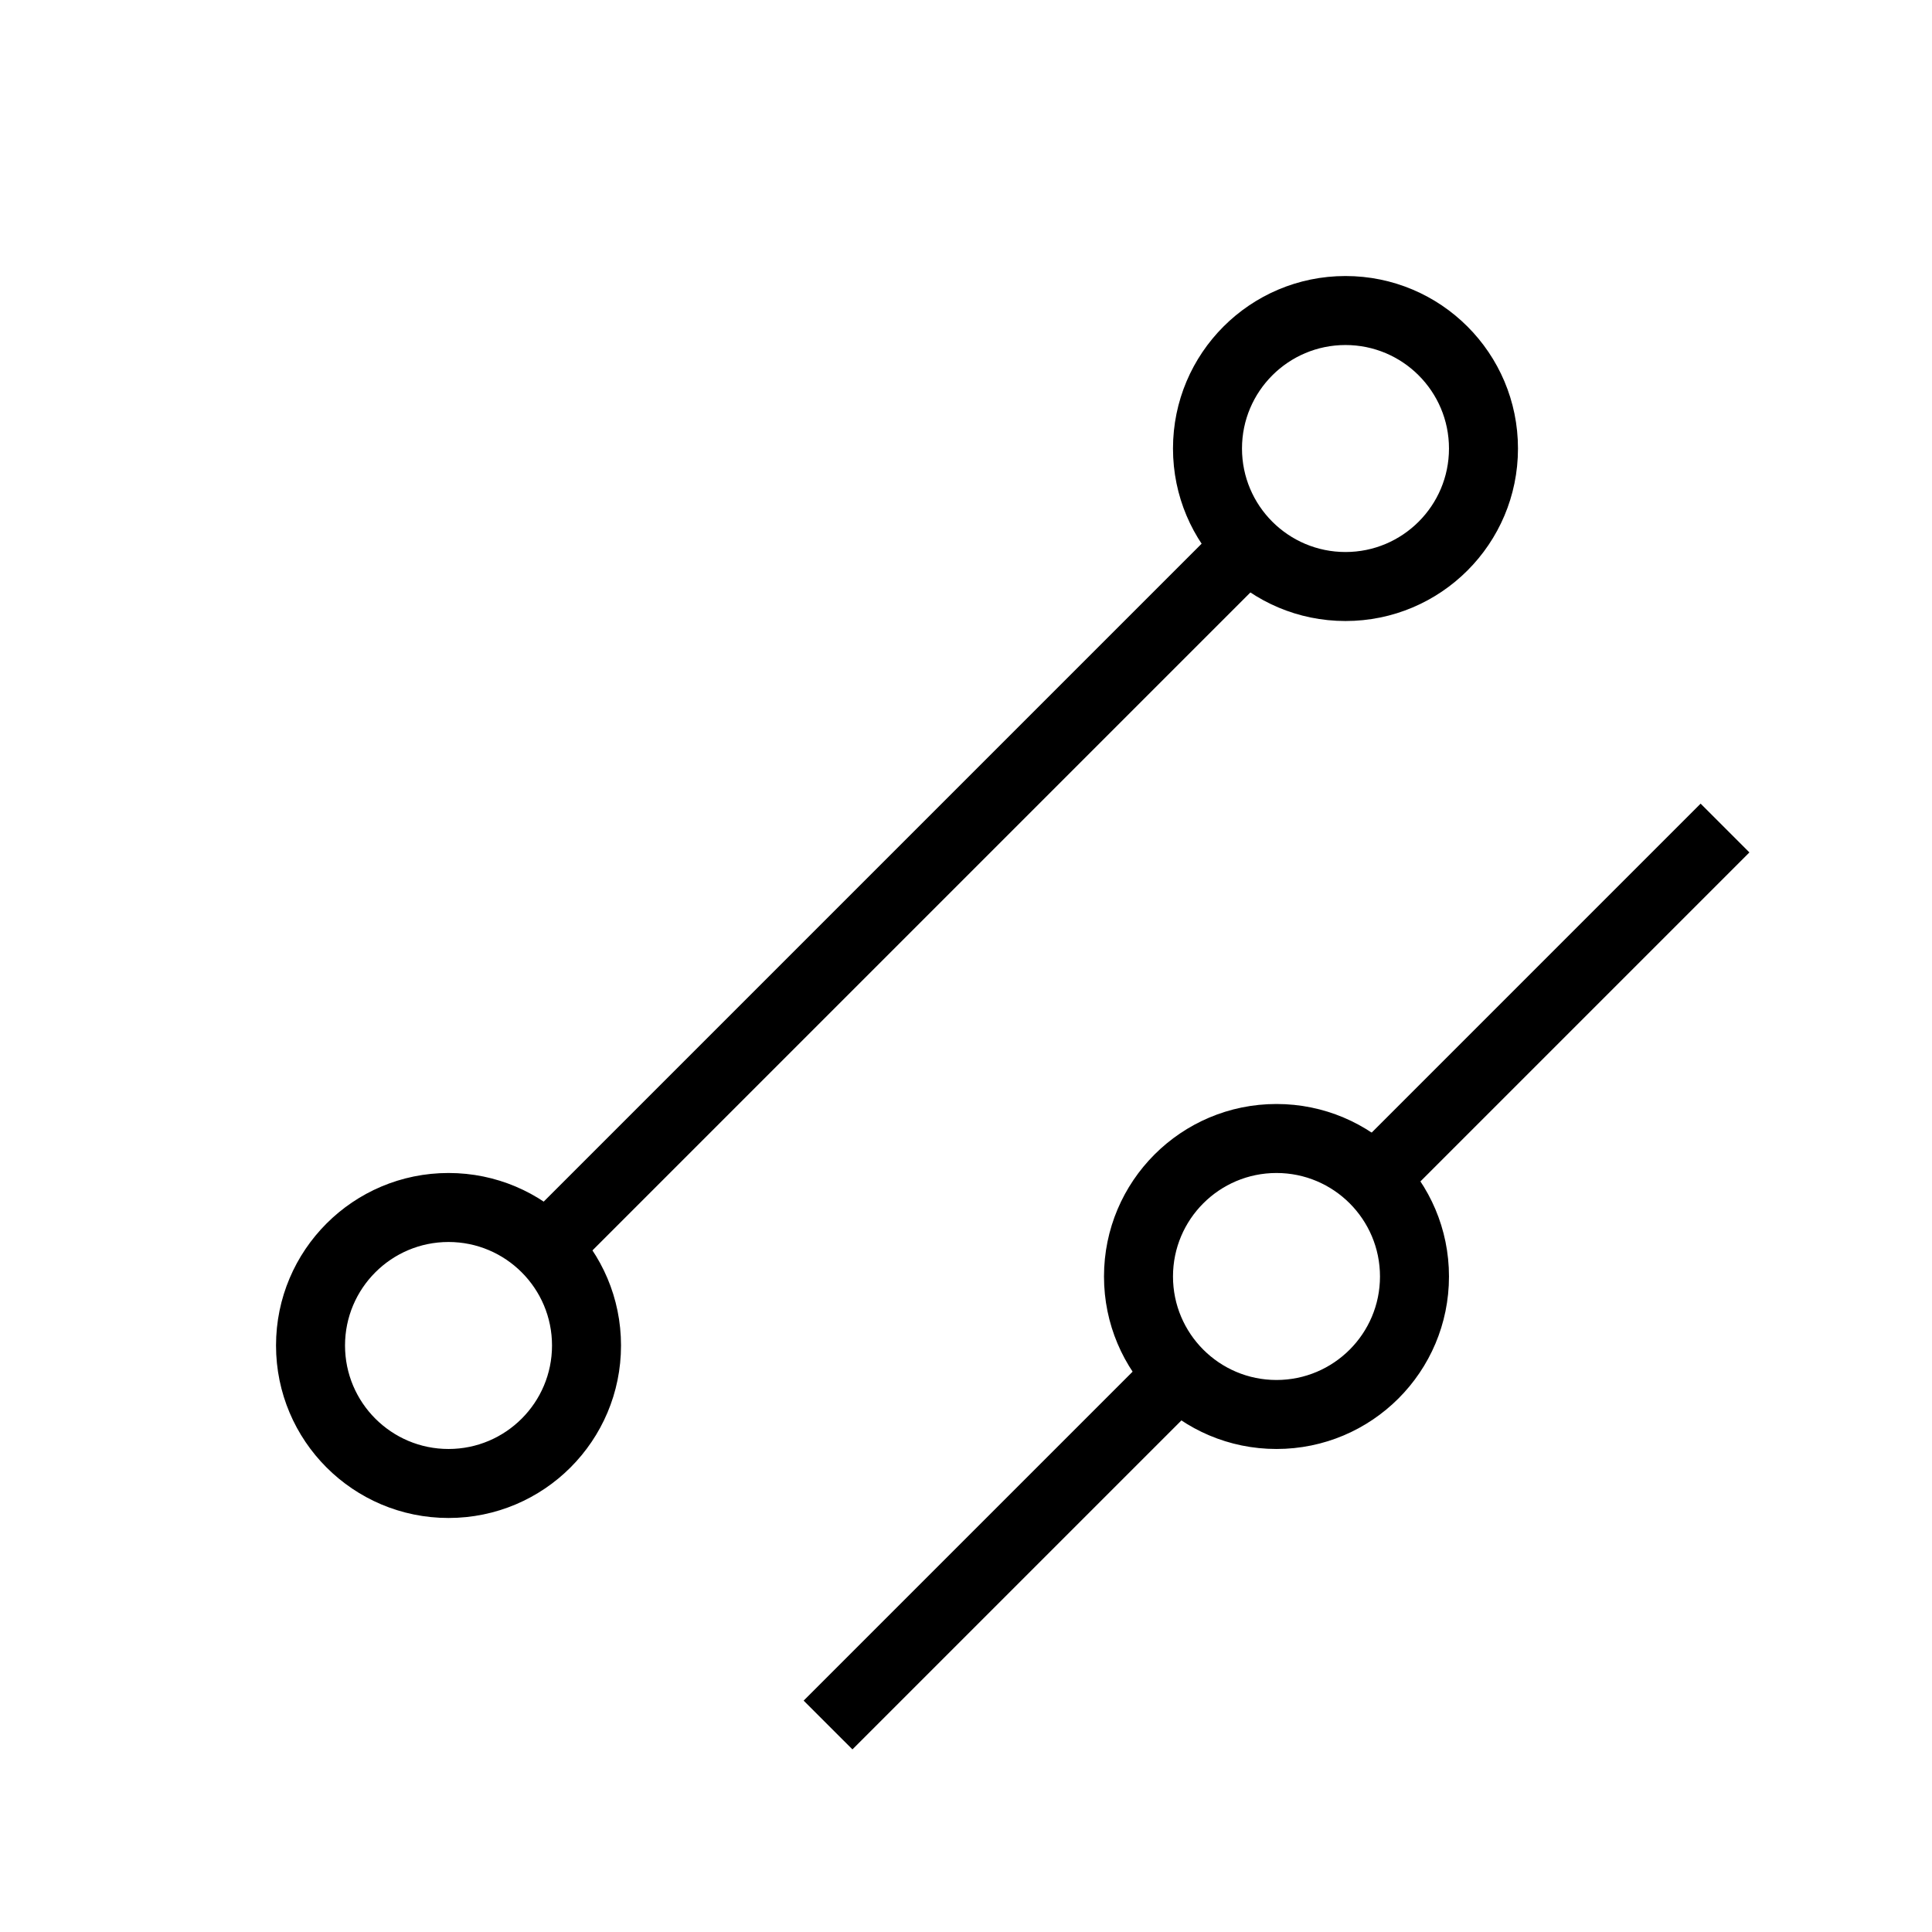 <?xml version="1.0" encoding="UTF-8" standalone="no" ?>
<!DOCTYPE svg PUBLIC "-//W3C//DTD SVG 1.1//EN" "http://www.w3.org/Graphics/SVG/1.1/DTD/svg11.dtd">
<svg xmlns="http://www.w3.org/2000/svg" xmlns:xlink="http://www.w3.org/1999/xlink" version="1.1" width="1080" height="1080" viewBox="0 0 1080 1080" xml:space="preserve">
<desc>Created with Fabric.js 5.2.4</desc>
<defs>
</defs>
<rect x="0" y="0" width="100%" height="100%" fill="transparent"></rect>
<g transform="matrix(1 0 0 1 540 540)" id="a6474d76-c44b-4cb3-bcc2-9e97042a2b6d"  >
<rect style="stroke: none; stroke-width: 1; stroke-dasharray: none; stroke-linecap: butt; stroke-dashoffset: 0; stroke-linejoin: miter; stroke-miterlimit: 4; fill: rgb(255,255,255); fill-rule: nonzero; opacity: 1; visibility: hidden;" vector-effect="non-scaling-stroke"  x="-540" y="-540" rx="0" ry="0" width="1080" height="1080" />
</g>
<g transform="matrix(1 0 0 1 540 540)" id="1fc2687a-fc2d-4a62-942d-07f30305f0f7"  >
</g>
<g transform="matrix(38.57 0 0 38.57 540 540)"  >
<g style=""   >
		<g transform="matrix(1 0 0 1 -1 2.5)"  >
<path style="stroke: none; stroke-width: 1; stroke-dasharray: none; stroke-linecap: butt; stroke-dashoffset: 0; stroke-linejoin: miter; stroke-miterlimit: 4; fill: rgb(0,0,0); fill-rule: nonzero; opacity: 1;" vector-effect="non-scaling-stroke"  transform=" translate(-13, -16.5)" d="M 8.354 18.354 L 18.354 8.354 L 17.647 7.647 L 7.647 17.647 z M 12.354 25.354 L 17.354 20.354 L 16.647 19.647 L 11.647 24.647 z" stroke-linecap="round" />
</g>
		<g transform="matrix(1 0 0 1 8.5 0.5)"  >
<path style="stroke: none; stroke-width: 1; stroke-dasharray: none; stroke-linecap: butt; stroke-dashoffset: 0; stroke-linejoin: miter; stroke-miterlimit: 4; fill: rgb(0,0,0); fill-rule: nonzero; opacity: 1;" vector-effect="non-scaling-stroke"  transform=" translate(-22.5, -14.5)" d="M 20.354 17.354 L 25.354 12.354 L 24.647 11.647 L 19.647 16.647 z" stroke-linecap="round" />
</g>
		<g transform="matrix(1 0 0 1 -1 -1)"  >
<path style="stroke: none; stroke-width: 1; stroke-dasharray: none; stroke-linecap: butt; stroke-dashoffset: 0; stroke-linejoin: miter; stroke-miterlimit: 4; fill: rgb(0,0,0); fill-rule: nonzero; opacity: 1;" vector-effect="non-scaling-stroke"  transform=" translate(-13, -13)" d="M 19.5 8 C 20.328 8 21 7.328 21 6.5 C 21 5.672 20.328 5 19.5 5 C 18.672 5 18 5.672 18 6.5 C 18 7.328 18.672 8 19.5 8 z M 19.5 9 C 18.119 9 17 7.881 17 6.5 C 17 5.119 18.119 4 19.5 4 C 20.881 4 22 5.119 22 6.5 C 22 7.881 20.881 9 19.5 9 z M 6.5 21 C 7.328 21 8 20.328 8 19.5 C 8 18.672 7.328 18 6.5 18 C 5.672 18 5 18.672 5 19.5 C 5 20.328 5.672 21 6.5 21 z M 6.5 22 C 5.119 22 4 20.881 4 19.5 C 4 18.119 5.119 17 6.5 17 C 7.881 17 9 18.119 9 19.5 C 9 20.881 7.881 22 6.5 22 z M 18.5 20 C 19.328 20 20 19.328 20 18.5 C 20 17.672 19.328 17 18.5 17 C 17.672 17 17 17.672 17 18.5 C 17 19.328 17.672 20 18.5 20 z M 18.5 21 C 17.119 21 16 19.881 16 18.5 C 16 17.119 17.119 16 18.5 16 C 19.881 16 21 17.119 21 18.5 C 21 19.881 19.881 21 18.5 21 z" stroke-linecap="round" />
</g>
</g>
</g>
</svg>